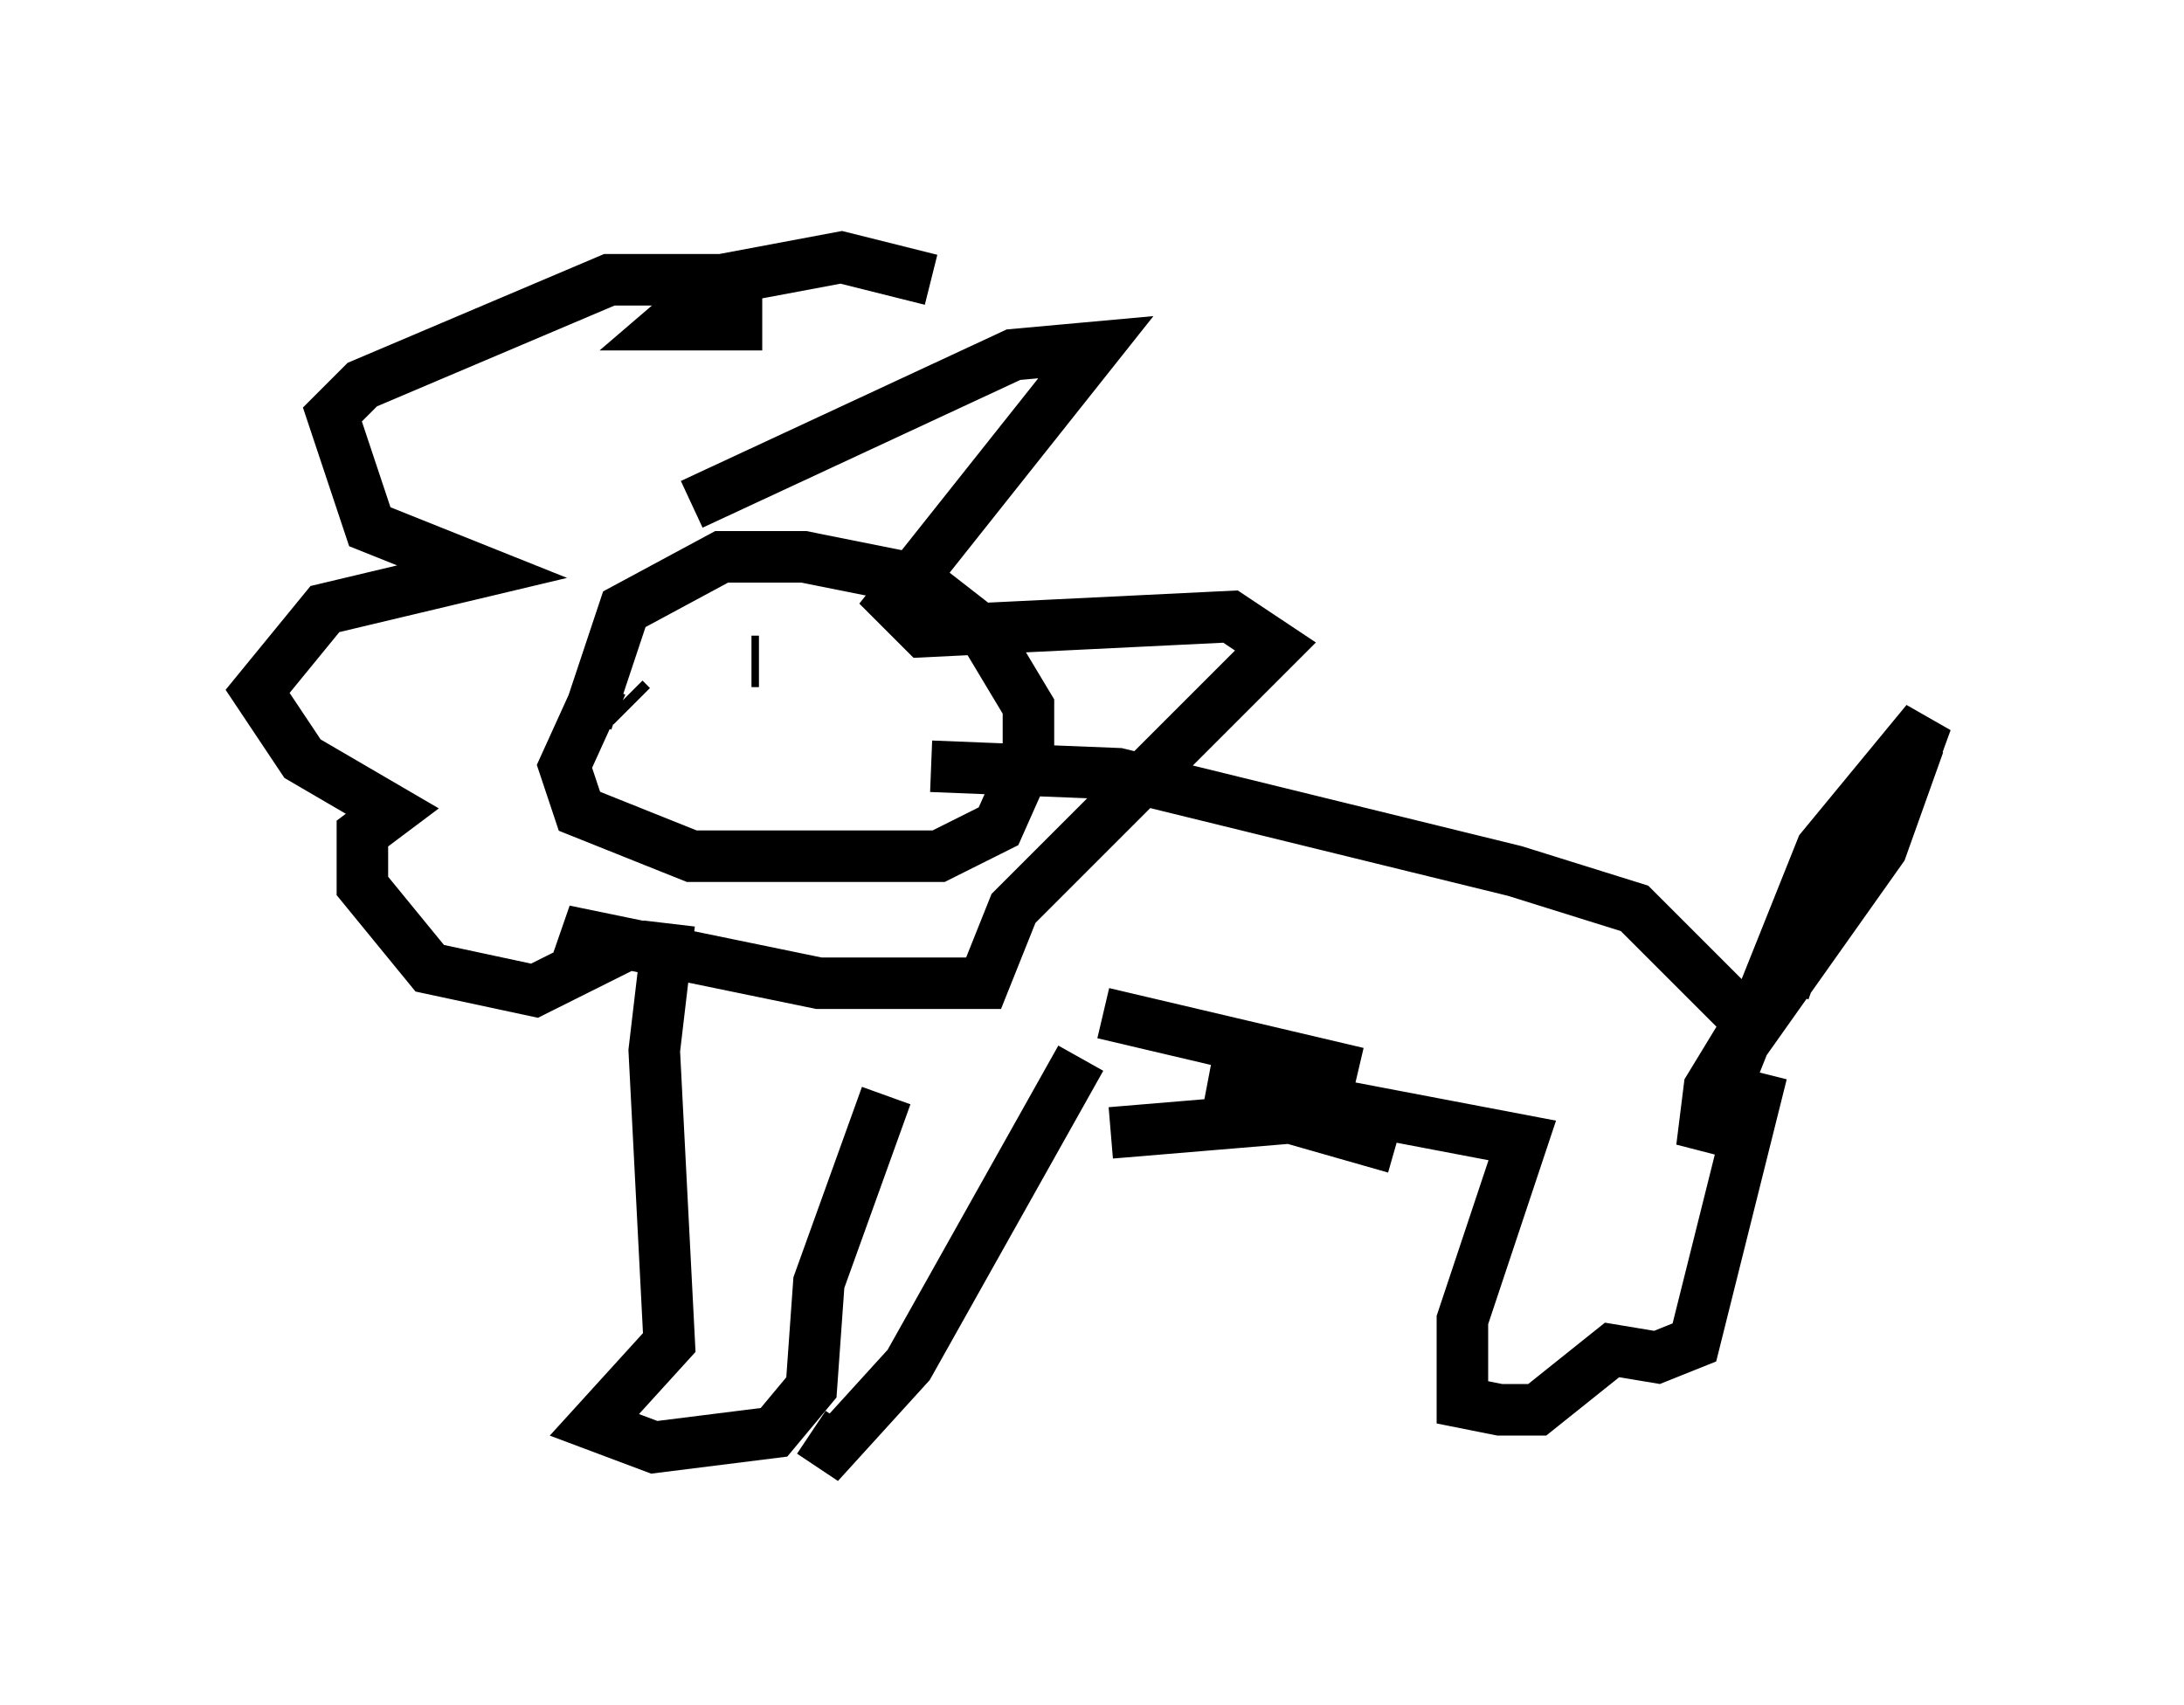 <?xml version="1.0" encoding="utf-8" ?>
<svg baseProfile="full" height="33.095" version="1.1" width="42.391" xmlns="http://www.w3.org/2000/svg" xmlns:ev="http://www.w3.org/2001/xml-events" xmlns:xlink="http://www.w3.org/1999/xlink"><defs /><rect fill="white" height="33.095" width="42.391" x="0" y="0" /><path d="M11.246, 12.698 m0.436, 0.581 l-0.726, 1.598 0.291, 0.872 l2.179, 0.872 4.793, 0.0 l1.162, -0.581 0.581, -1.307 l0.0, -1.017 -0.872, -1.453 l-1.307, -1.017 -2.179, -0.436 l-1.598, 0.0 -1.888, 1.017 l-0.726, 2.179 m1.598, 3.922 l-0.291, 2.469 0.291, 5.665 l-1.453, 1.598 1.162, 0.436 l2.324, -0.291 0.726, -0.872 l0.145, -2.034 1.307, -3.631 m3.777, -0.726 l-3.341, 5.955 -1.453, 1.598 l-0.436, -0.291 m7.698, -6.827 l6.101, 1.162 -1.162, 3.486 l0.0, 1.598 0.726, 0.145 l0.726, 0.0 1.453, -1.162 l0.872, 0.145 0.726, -0.291 l1.307, -5.229 m0.436, -1.598 l0.726, -2.034 1.453, -1.598 l0.581, -1.598 -2.034, 2.469 l-2.324, 5.81 0.145, -1.162 l4.067, -6.682 -0.726, 2.034 l-2.469, 3.486 -2.324, -2.324 l-2.324, -0.726 -7.698, -1.888 l-3.631, -0.145 m3.341, 4.793 l4.939, 1.162 m-4.793, 1.162 l3.486, -0.291 2.034, 0.581 m-13.654, -12.492 l6.246, -2.905 1.598, -0.145 l-3.922, 4.939 0.581, 0.581 l5.955, -0.291 0.872, 0.581 l-5.084, 5.084 -0.581, 1.453 l-3.196, 0.0 -4.939, -1.017 l0.872, 0.436 -1.453, 0.726 l-2.034, -0.436 -1.307, -1.598 l0.0, -1.017 0.581, -0.436 l-1.743, -1.017 -0.872, -1.307 l1.307, -1.598 3.05, -0.726 l-2.179, -0.872 -0.726, -2.179 l0.581, -0.581 4.793, -2.034 l2.469, 0.0 0.0, 0.872 l-1.307, 0.0 1.017, -0.872 l2.324, -0.436 1.743, 0.436 m-5.955, 8.134 l0.145, 0.145 m3.631, 0.0 l0.0, 0.0 m-0.436, -1.307 l0.0, 0.0 m-1.888, 1.162 l0.0, 0.0 m1.017, -0.726 l0.145, 0.0 " fill="none" stroke="black" stroke-width="1" /></svg>